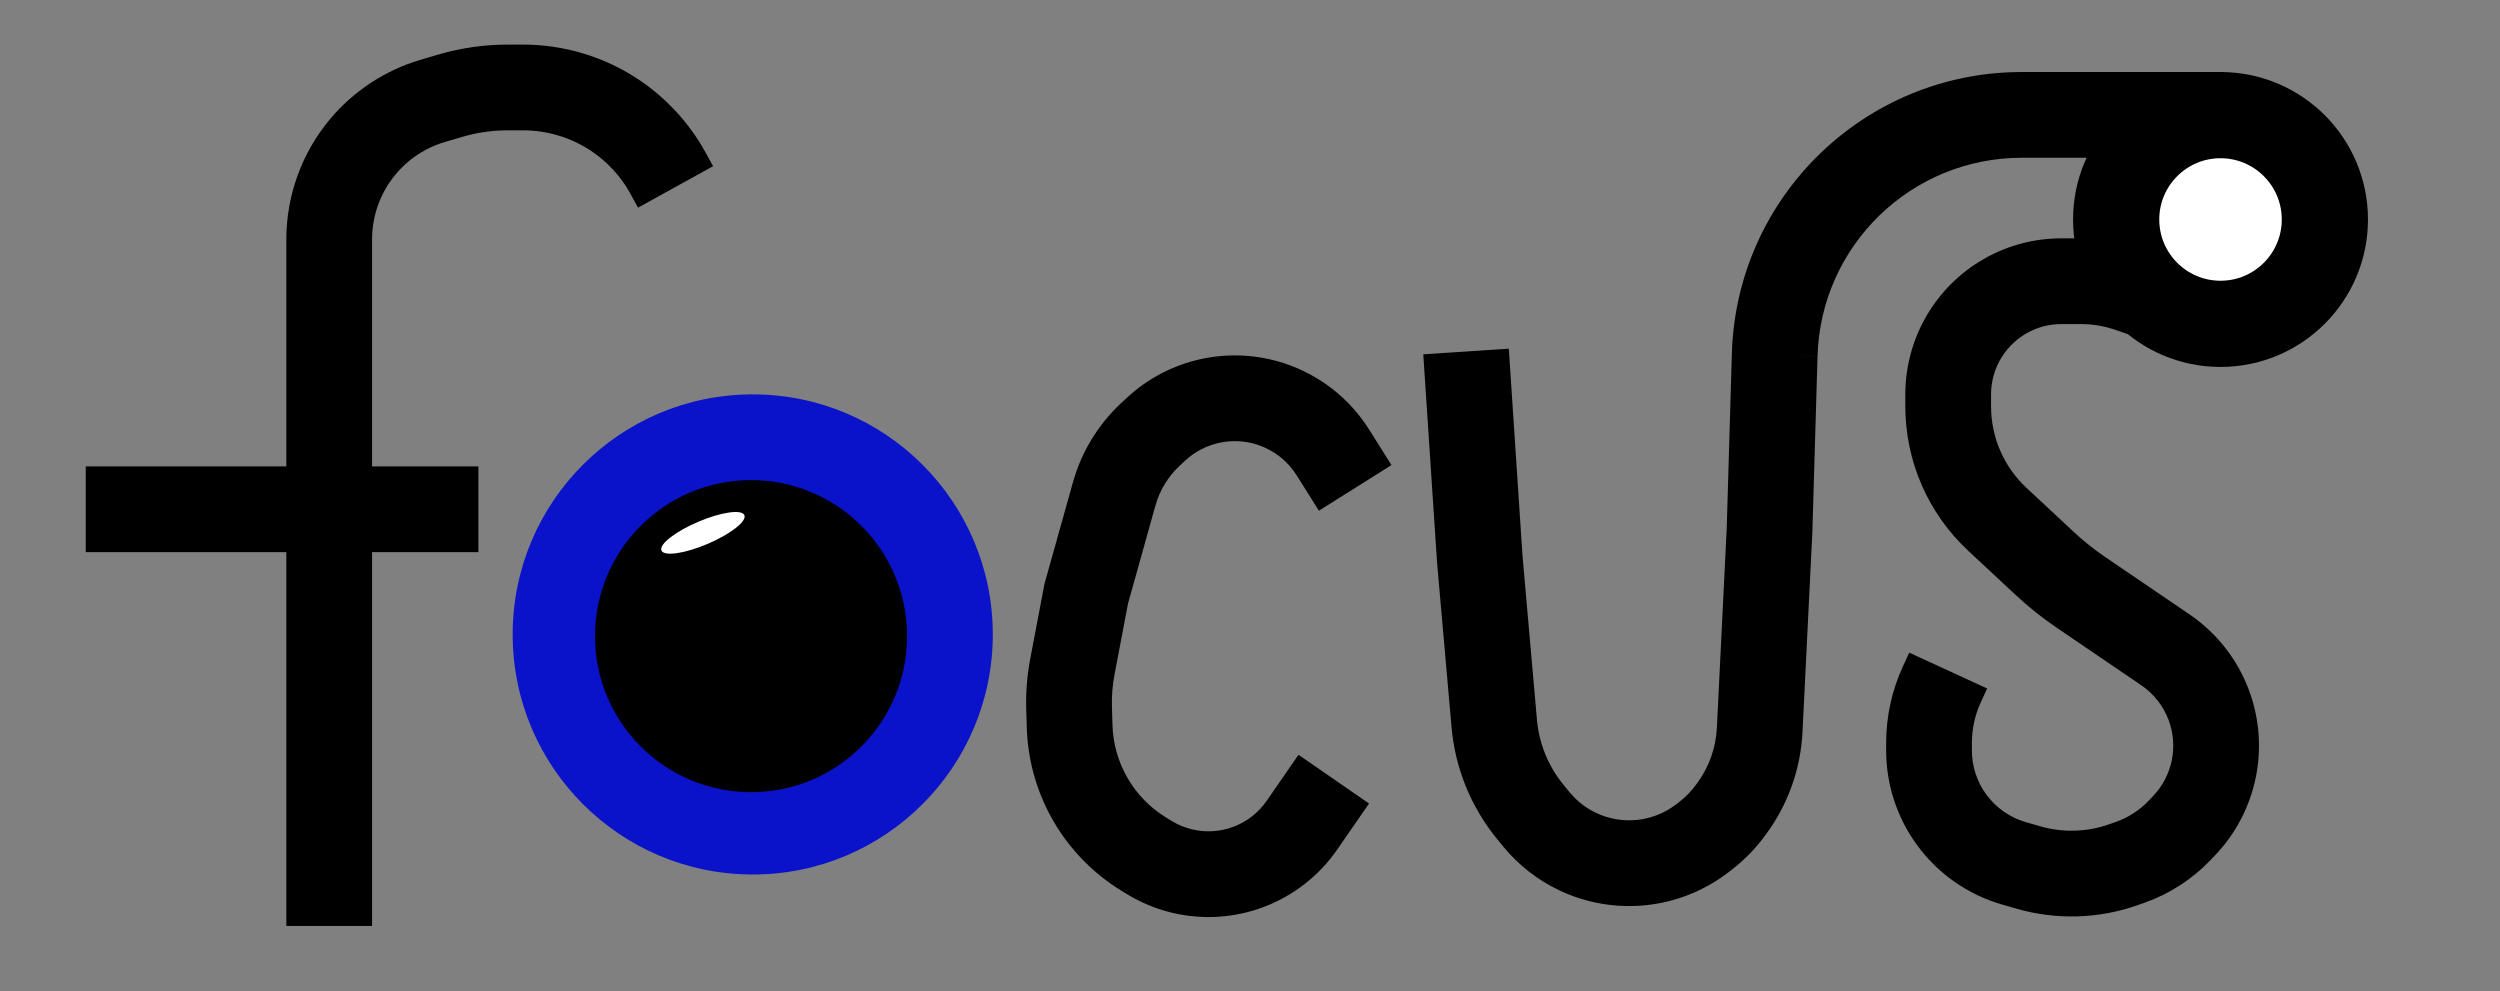 <svg width="116" height="46" viewBox="0 0 116 46" fill="none" xmlns="http://www.w3.org/2000/svg">
<rect x="0" y="0" width="116" height="46" fill="#808080" stroke="none"/>
<circle cx="34.927" cy="29.438" r="11.139" fill="#0A12CA"/>
<path d="M31.347 8.672L30.988 8.022C30.388 6.934 29.532 6.007 28.494 5.323V5.323C27.241 4.498 25.773 4.058 24.273 4.058H23.561C22.657 4.058 21.757 4.187 20.889 4.442L20.085 4.679C18.817 5.052 17.687 5.792 16.838 6.806V6.806C15.829 8.011 15.275 9.534 15.275 11.107V13.048V19.572V23.63M15.275 23.63V32.938V42.963V23.63ZM15.275 23.63H22.197M15.275 23.63H3.978" stroke="black" stroke-width="3.978"/>
<path fill-rule="evenodd" clip-rule="evenodd" d="M93.807 7.32C88.678 7.32 84.48 11.399 84.334 16.526L82.346 16.469L84.334 16.528L84.095 24.643L84.095 24.663L84.094 24.682L83.636 33.968C83.552 35.67 82.97 37.309 81.963 38.683L81.894 38.777C81.459 39.37 80.943 39.9 80.361 40.349L80.213 40.464C77.966 42.2 74.936 42.53 72.368 41.319C71.354 40.841 70.46 40.144 69.749 39.278L69.472 38.939C68.258 37.46 67.519 35.649 67.352 33.744L66.68 26.111L66.678 26.09L66.677 26.068L66.04 16.441L70.009 16.179L70.644 25.784L71.314 33.395C71.412 34.503 71.841 35.556 72.547 36.415L72.825 36.754C73.161 37.164 73.585 37.495 74.065 37.721C75.281 38.295 76.716 38.138 77.78 37.316L77.928 37.202C78.216 36.979 78.471 36.718 78.686 36.425L78.755 36.33C79.302 35.585 79.617 34.696 79.663 33.773L80.12 24.506L80.358 16.412L80.358 16.412C80.566 9.134 86.526 3.342 93.807 3.342H103.191V7.32H93.807ZM52.286 18.457C54.248 16.637 57.044 16.024 59.588 16.857C61.221 17.392 62.616 18.481 63.531 19.936L64.564 21.579L61.197 23.697L60.163 22.053C59.743 21.384 59.101 20.883 58.35 20.637C57.18 20.254 55.894 20.536 54.992 21.373L54.739 21.608C54.202 22.107 53.813 22.744 53.615 23.449L52.341 28L51.71 31.319C51.618 31.804 51.579 32.298 51.594 32.792L51.619 33.647C51.672 35.399 52.602 37.007 54.095 37.926L54.355 38.086C54.647 38.266 54.966 38.399 55.3 38.48C56.62 38.801 58.001 38.276 58.774 37.158L60.251 35.021L63.523 37.283L62.046 39.42C60.337 41.892 57.281 43.056 54.36 42.346C53.621 42.166 52.916 41.872 52.269 41.474L52.009 41.314C49.377 39.693 47.736 36.856 47.643 33.766L47.617 32.912C47.594 32.129 47.656 31.346 47.802 30.577L48.448 27.174L48.464 27.09L48.487 27.008L49.785 22.376C50.18 20.965 50.958 19.69 52.033 18.692L52.286 18.457ZM95.646 11.059C93.175 11.059 90.874 12.32 89.544 14.403C88.802 15.567 88.407 16.918 88.407 18.298V18.856C88.407 21.394 89.461 23.818 91.318 25.548L93.516 27.597C94.115 28.155 94.755 28.667 95.432 29.127L99.357 31.797C99.936 32.192 100.379 32.756 100.624 33.412C101.08 34.629 100.799 35.999 99.902 36.939L99.694 37.157C99.275 37.597 98.758 37.931 98.185 38.134L97.875 38.244C96.842 38.61 95.72 38.643 94.667 38.34L93.999 38.148C93.26 37.935 92.614 37.482 92.161 36.861C91.728 36.269 91.495 35.554 91.495 34.821V34.475C91.495 33.822 91.637 33.176 91.91 32.583L92.203 31.946L88.589 30.283L88.296 30.92C87.783 32.035 87.517 33.247 87.517 34.475V34.821C87.517 36.397 88.018 37.933 88.947 39.206C89.921 40.541 91.311 41.513 92.898 41.97L93.565 42.163C95.416 42.696 97.387 42.637 99.203 41.994L99.513 41.884C100.674 41.473 101.722 40.794 102.572 39.903L102.78 39.685C104.73 37.642 105.34 34.664 104.35 32.019C103.817 30.592 102.854 29.366 101.595 28.509L97.67 25.838C97.161 25.492 96.679 25.107 96.229 24.687L94.03 22.638C92.981 21.66 92.385 20.29 92.385 18.856V18.298C92.385 17.676 92.563 17.068 92.897 16.544C93.496 15.605 94.533 15.037 95.646 15.037H96.553C97.094 15.037 97.632 15.126 98.144 15.302L101.245 16.362L102.532 12.598L99.431 11.537C98.505 11.221 97.532 11.059 96.553 11.059H95.646Z" fill="black"/>
<circle cx="34.848" cy="29.517" r="7.24" fill="black"/>
<ellipse cx="32.615" cy="24.724" rx="2.092" ry="0.557" transform="rotate(-23.081 32.615 24.724)" fill="white"/>
<circle cx="103.032" cy="10.184" r="4.842" fill="white" stroke="black" stroke-width="4"/>
</svg>
